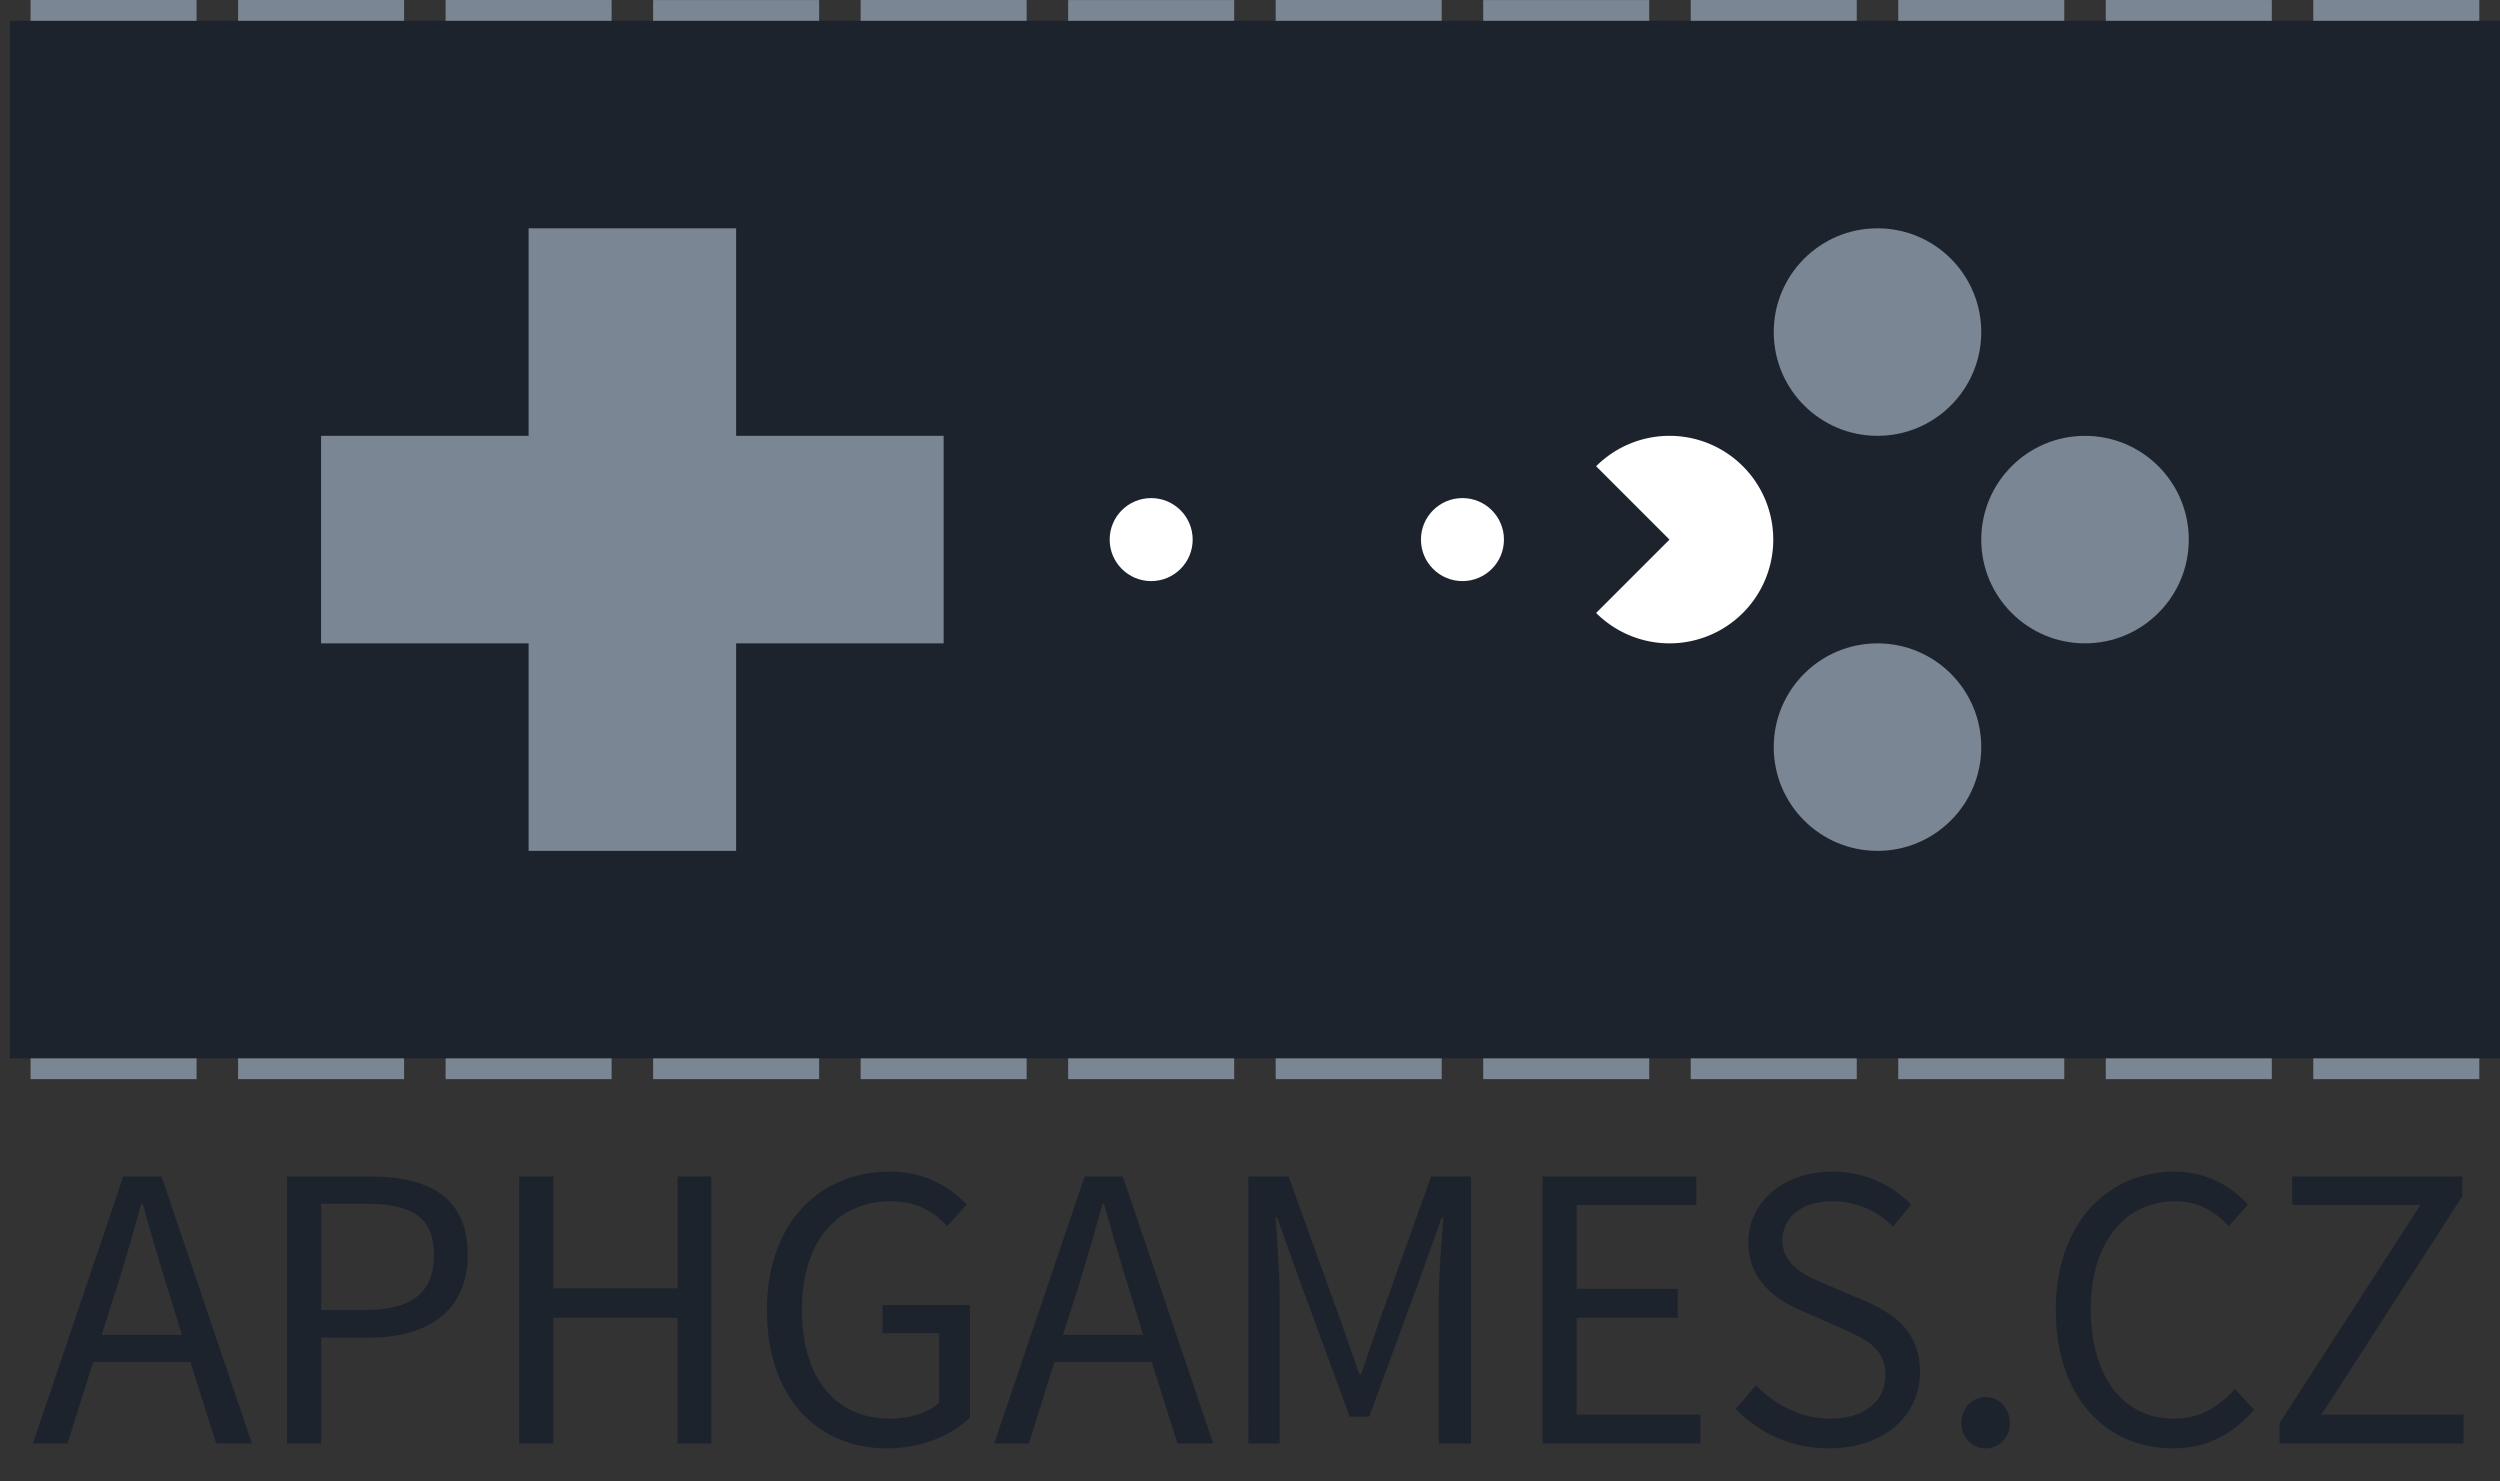 <?xml version="1.0" encoding="UTF-8" standalone="no"?>
<svg
   xmlns:dc="http://purl.org/dc/elements/1.1/"
   xmlns:cc="http://creativecommons.org/ns#"
   xmlns:rdf="http://www.w3.org/1999/02/22-rdf-syntax-ns#"
   xmlns:svg="http://www.w3.org/2000/svg"
   xmlns="http://www.w3.org/2000/svg"
   xmlns:sodipodi="http://sodipodi.sourceforge.net/DTD/sodipodi-0.dtd"
   xmlns:inkscape="http://www.inkscape.org/namespaces/inkscape"
   width="425.137"
   height="251.9"
   viewBox="0 0 425.137 251.9"
   version="1.1"
   id="svg8"
   inkscape:version="0.92.3 (2405546, 2018-03-11)"
   sodipodi:docname="logo_aphgames.svg">
  <rect x="0" y="0" width="425.137" height="251.9" fill="#333333" stroke="none"/>
  <defs
     id="defs2" />
  <sodipodi:namedview
     inkscape:snap-object-midpoints="false"
     inkscape:lockguides="true"
     inkscape:snap-global="true"
     id="base"
     pagecolor="#0a0a0a"
     bordercolor="#666666"
     borderopacity="1.0"
     inkscape:pageopacity="0"
     inkscape:pageshadow="2"
     inkscape:zoom="2.8284271"
     inkscape:cx="227.77586"
     inkscape:cy="74.807856"
     inkscape:document-units="px"
     inkscape:current-layer="layer1"
     showgrid="true"
     inkscape:window-width="2560"
     inkscape:window-height="1377"
     inkscape:window-x="-8"
     inkscape:window-y="-8"
     inkscape:window-maximized="1"
     units="px"
     inkscape:document-rotation="0"
     showguides="false">
    <inkscape:grid
       type="xygrid"
       id="grid823"
       dotted="false"
       originx="-97.203"
       originy="1228.371" />
  </sodipodi:namedview>
  <g
     inkscape:label="Layer 1"
     inkscape:groupmode="layer"
     id="layer1"
     transform="translate(-97.203,-2098.991)">
    <g
       inkscape:export-ydpi="125.39"
       inkscape:export-xdpi="125.39"
       inkscape:export-filename="C:\__DATACORE\Projects\APH_private\wiki\static\img\docs\brand\aph_2022.png"
       style="stroke-width:0.283"
       transform="matrix(3.529,0,0,3.529,-2283.205,196.866)"
       id="g2371">
      <rect
         y="540"
         x="675"
         height="50"
         width="120"
         id="rect2306"
         style="opacity:1;fill:#1d232d;fill-opacity:1;stroke:none;stroke-width:0.567;stroke-linecap:square;stroke-linejoin:miter;stroke-miterlimit:40;stroke-dasharray:none;stroke-opacity:1;paint-order:normal"
         inkscape:export-filename="C:\Users\DoDo\Desktop\aph_2D_logo_anim\aphlogo\cover.png"
         inkscape:export-xdpi="1536"
         inkscape:export-ydpi="1536" />
      <circle
         transform="scale(-1)"
         cy="-565"
         cx="-730"
         id="circle2308"
         style="opacity:1;fill:#ffffff;fill-opacity:1;stroke:none;stroke-width:2.267;stroke-linecap:round;stroke-miterlimit:40;stroke-dasharray:none;stroke-opacity:1"
         r="2"
         inkscape:export-filename="C:\Users\DoDo\Desktop\aph_2D_logo_anim\aphlogo\start.png"
         inkscape:export-xdpi="1536"
         inkscape:export-ydpi="1536" />
      <path
         id="path2311"
         style="opacity:1;fill:#7b8694;fill-opacity:1;stroke:none;stroke-width:1.133;stroke-linecap:round;stroke-miterlimit:40;stroke-dasharray:none;stroke-opacity:1"
         d="m 700,550 v 10 h -10 v 10 h 10 v 10 h 10 v -10 h 10 v -10 h -10 v -10 z"
         inkscape:connector-curvature="0"
         sodipodi:nodetypes="ccccccccccccc"
         inkscape:export-filename="C:\Users\DoDo\Desktop\aph_2D_logo_anim\aphlogo\dpad.png"
         inkscape:export-xdpi="1536"
         inkscape:export-ydpi="1536" />
      <circle
         r="5"
         style="opacity:1;fill:#7b8694;fill-opacity:1;stroke:none;stroke-width:1.133;stroke-linecap:round;stroke-miterlimit:40;stroke-dasharray:none;stroke-opacity:1"
         id="circle2313"
         cx="775"
         cy="565"
         inkscape:export-filename="C:\Users\DoDo\Desktop\aph_2D_logo_anim\aphlogo\btn01.png"
         inkscape:export-xdpi="1536"
         inkscape:export-ydpi="1536" />
      <circle
         r="5"
         cy="555"
         cx="765"
         id="circle2315"
         style="opacity:1;fill:#7b8694;fill-opacity:1;stroke:none;stroke-width:1.133;stroke-linecap:round;stroke-miterlimit:40;stroke-dasharray:none;stroke-opacity:1"
         inkscape:export-filename="C:\Users\DoDo\Desktop\aph_2D_logo_anim\aphlogo\btn03.png"
         inkscape:export-xdpi="1536"
         inkscape:export-ydpi="1536" />
      <circle
         r="5"
         style="opacity:1;fill:#7b8694;fill-opacity:1;stroke:none;stroke-width:1.133;stroke-linecap:round;stroke-miterlimit:40;stroke-dasharray:none;stroke-opacity:1"
         id="circle2317"
         cx="765"
         cy="575"
         inkscape:export-filename="C:\Users\DoDo\Desktop\aph_2D_logo_anim\aphlogo\btn04.png"
         inkscape:export-xdpi="1536"
         inkscape:export-ydpi="1536" />
      <path
         inkscape:connector-curvature="0"
         d="m 754.977,560 a 5,5 0 0 0 -3.535,1.465 l 3.535,3.535 -3.535,3.535 a 5,5 0 0 0 3.535,1.465 5,5 0 0 0 5,-5 5,5 0 0 0 -5,-5 z"
         style="opacity:1;fill:#ffffff;fill-opacity:1;stroke:none;stroke-width:1.133;stroke-linecap:round;stroke-miterlimit:40;stroke-dasharray:none;stroke-opacity:1"
         id="path2319"
         inkscape:export-filename="C:\Users\DoDo\Desktop\aph_2D_logo_anim\aphlogo\btn02.png"
         inkscape:export-xdpi="1536"
         inkscape:export-ydpi="1536" />
      <circle
         r="2"
         style="opacity:1;fill:#ffffff;fill-opacity:1;stroke:none;stroke-width:2.267;stroke-linecap:round;stroke-miterlimit:40;stroke-dasharray:none;stroke-opacity:1"
         id="circle2321"
         cx="-745"
         cy="-565"
         transform="scale(-1)"
         inkscape:export-filename="C:\Users\vesec\Desktop\aphlogo@3.png"
         inkscape:export-xdpi="1600"
         inkscape:export-ydpi="1600" />
      <path
         inkscape:export-ydpi="1600"
         inkscape:export-xdpi="1600"
         inkscape:export-filename="C:\Users\vesec\Desktop\aphlogo@3.png"
         inkscape:connector-curvature="0"
         id="path2323"
         d="m 676,539 h 8 v 1 H 676 Z"
         style="fill:#7b8694;fill-opacity:1;stroke:none;stroke-width:0.214;stroke-miterlimit:40" />
      <path
         style="fill:#7b8694;fill-opacity:1;stroke:none;stroke-width:0.214;stroke-miterlimit:40"
         d="m 686,539 h 8 v 1 H 686 Z"
         id="path2325"
         inkscape:connector-curvature="0"
         inkscape:export-filename="C:\Users\vesec\Desktop\aphlogo@3.png"
         inkscape:export-xdpi="1600"
         inkscape:export-ydpi="1600" />
      <path
         inkscape:export-ydpi="1600"
         inkscape:export-xdpi="1600"
         inkscape:export-filename="C:\Users\vesec\Desktop\aphlogo@3.png"
         inkscape:connector-curvature="0"
         id="path2327"
         d="m 696,539 h 8 v 1 H 696 Z"
         style="fill:#7b8694;fill-opacity:1;stroke:none;stroke-width:0.214;stroke-miterlimit:40" />
      <path
         style="fill:#7b8694;fill-opacity:1;stroke:none;stroke-width:0.214;stroke-miterlimit:40"
         d="m 706,539 h 8 v 1 H 706 Z"
         id="path2329"
         inkscape:connector-curvature="0"
         inkscape:export-filename="C:\Users\vesec\Desktop\aphlogo@3.png"
         inkscape:export-xdpi="1600"
         inkscape:export-ydpi="1600" />
      <path
         inkscape:export-ydpi="1600"
         inkscape:export-xdpi="1600"
         inkscape:export-filename="C:\Users\vesec\Desktop\aphlogo@3.png"
         inkscape:connector-curvature="0"
         id="path2331"
         d="m 716,539 h 8 v 1 H 716 Z"
         style="fill:#7b8694;fill-opacity:1;stroke:none;stroke-width:0.214;stroke-miterlimit:40" />
      <path
         style="fill:#7b8694;fill-opacity:1;stroke:none;stroke-width:0.214;stroke-miterlimit:40"
         d="m 726,539 h 8 v 1 H 726 Z"
         id="path2333"
         inkscape:connector-curvature="0"
         inkscape:export-filename="C:\Users\vesec\Desktop\aphlogo@3.png"
         inkscape:export-xdpi="1600"
         inkscape:export-ydpi="1600" />
      <path
         inkscape:export-ydpi="1600"
         inkscape:export-xdpi="1600"
         inkscape:export-filename="C:\Users\vesec\Desktop\aphlogo@3.png"
         inkscape:connector-curvature="0"
         id="path2335"
         d="m 736,539 h 8 v 1 H 736 Z"
         style="fill:#7b8694;fill-opacity:1;stroke:none;stroke-width:0.214;stroke-miterlimit:40" />
      <path
         style="fill:#7b8694;fill-opacity:1;stroke:none;stroke-width:0.214;stroke-miterlimit:40"
         d="m 746,539 h 8 v 1 H 746 Z"
         id="path2337"
         inkscape:connector-curvature="0"
         inkscape:export-filename="C:\Users\vesec\Desktop\aphlogo@3.png"
         inkscape:export-xdpi="1600"
         inkscape:export-ydpi="1600" />
      <path
         inkscape:export-ydpi="1600"
         inkscape:export-xdpi="1600"
         inkscape:export-filename="C:\Users\vesec\Desktop\aphlogo@3.png"
         inkscape:connector-curvature="0"
         id="path2339"
         d="m 756,539 h 8 v 1 H 756 Z"
         style="fill:#7b8694;fill-opacity:1;stroke:none;stroke-width:0.214;stroke-miterlimit:40" />
      <path
         style="fill:#7b8694;fill-opacity:1;stroke:none;stroke-width:0.214;stroke-miterlimit:40"
         d="m 766,539 h 8 v 1 H 766 Z"
         id="path2341"
         inkscape:connector-curvature="0"
         inkscape:export-filename="C:\Users\vesec\Desktop\aphlogo@3.png"
         inkscape:export-xdpi="1600"
         inkscape:export-ydpi="1600" />
      <path
         inkscape:export-ydpi="1600"
         inkscape:export-xdpi="1600"
         inkscape:export-filename="C:\Users\vesec\Desktop\aphlogo@3.png"
         inkscape:connector-curvature="0"
         id="path2343"
         d="m 776,539 h 8 v 1 H 776 Z"
         style="fill:#7b8694;fill-opacity:1;stroke:none;stroke-width:0.214;stroke-miterlimit:40" />
      <path
         style="fill:#7b8694;fill-opacity:1;stroke:none;stroke-width:0.214;stroke-miterlimit:40"
         d="m 786,539 h 8 v 1 H 786 Z"
         id="path2345"
         inkscape:connector-curvature="0"
         inkscape:export-filename="C:\Users\vesec\Desktop\aphlogo@3.png"
         inkscape:export-xdpi="1600"
         inkscape:export-ydpi="1600" />
      <path
         style="fill:#7b8694;fill-opacity:1;stroke:none;stroke-width:0.214;stroke-miterlimit:40"
         d="m 676,590 h 8 v 1 H 676 Z"
         id="path2347"
         inkscape:connector-curvature="0"
         inkscape:export-filename="C:\Users\vesec\Desktop\aphlogo@3.png"
         inkscape:export-xdpi="1600"
         inkscape:export-ydpi="1600" />
      <path
         inkscape:export-ydpi="1600"
         inkscape:export-xdpi="1600"
         inkscape:export-filename="C:\Users\vesec\Desktop\aphlogo@3.png"
         inkscape:connector-curvature="0"
         id="path2349"
         d="m 686,590 h 8 v 1 H 686 Z"
         style="fill:#7b8694;fill-opacity:1;stroke:none;stroke-width:0.214;stroke-miterlimit:40" />
      <path
         style="fill:#7b8694;fill-opacity:1;stroke:none;stroke-width:0.214;stroke-miterlimit:40"
         d="m 696,590 h 8 v 1 H 696 Z"
         id="path2351"
         inkscape:connector-curvature="0"
         inkscape:export-filename="C:\Users\vesec\Desktop\aphlogo@3.png"
         inkscape:export-xdpi="1600"
         inkscape:export-ydpi="1600" />
      <path
         inkscape:export-ydpi="1600"
         inkscape:export-xdpi="1600"
         inkscape:export-filename="C:\Users\vesec\Desktop\aphlogo@3.png"
         inkscape:connector-curvature="0"
         id="path2353"
         d="m 706,590 h 8 v 1 H 706 Z"
         style="fill:#7b8694;fill-opacity:1;stroke:none;stroke-width:0.214;stroke-miterlimit:40" />
      <path
         style="fill:#7b8694;fill-opacity:1;stroke:none;stroke-width:0.214;stroke-miterlimit:40"
         d="m 716,590 h 8 v 1 H 716 Z"
         id="path2355"
         inkscape:connector-curvature="0"
         inkscape:export-filename="C:\Users\vesec\Desktop\aphlogo@3.png"
         inkscape:export-xdpi="1600"
         inkscape:export-ydpi="1600" />
      <path
         inkscape:export-ydpi="1600"
         inkscape:export-xdpi="1600"
         inkscape:export-filename="C:\Users\vesec\Desktop\aphlogo@3.png"
         inkscape:connector-curvature="0"
         id="path2357"
         d="m 726,590 h 8 v 1 H 726 Z"
         style="fill:#7b8694;fill-opacity:1;stroke:none;stroke-width:0.214;stroke-miterlimit:40" />
      <path
         style="fill:#7b8694;fill-opacity:1;stroke:none;stroke-width:0.214;stroke-miterlimit:40"
         d="m 736,590 h 8 v 1 H 736 Z"
         id="path2359"
         inkscape:connector-curvature="0"
         inkscape:export-filename="C:\Users\vesec\Desktop\aphlogo@3.png"
         inkscape:export-xdpi="1600"
         inkscape:export-ydpi="1600" />
      <path
         inkscape:export-ydpi="1600"
         inkscape:export-xdpi="1600"
         inkscape:export-filename="C:\Users\vesec\Desktop\aphlogo@3.png"
         inkscape:connector-curvature="0"
         id="path2361"
         d="m 746,590 h 8 v 1 H 746 Z"
         style="fill:#7b8694;fill-opacity:1;stroke:none;stroke-width:0.214;stroke-miterlimit:40" />
      <path
         style="fill:#7b8694;fill-opacity:1;stroke:none;stroke-width:0.214;stroke-miterlimit:40"
         d="m 756,590 h 8 v 1 H 756 Z"
         id="path2363"
         inkscape:connector-curvature="0"
         inkscape:export-filename="C:\Users\vesec\Desktop\aphlogo@3.png"
         inkscape:export-xdpi="1600"
         inkscape:export-ydpi="1600" />
      <path
         inkscape:export-ydpi="1600"
         inkscape:export-xdpi="1600"
         inkscape:export-filename="C:\Users\vesec\Desktop\aphlogo@3.png"
         inkscape:connector-curvature="0"
         id="path2365"
         d="m 766,590 h 8 v 1 H 766 Z"
         style="fill:#7b8694;fill-opacity:1;stroke:none;stroke-width:0.214;stroke-miterlimit:40" />
      <path
         style="fill:#7b8694;fill-opacity:1;stroke:none;stroke-width:0.214;stroke-miterlimit:40"
         d="m 776,590 h 8 v 1 H 776 Z"
         id="path2367"
         inkscape:connector-curvature="0"
         inkscape:export-filename="C:\Users\vesec\Desktop\aphlogo@3.png"
         inkscape:export-xdpi="1600"
         inkscape:export-ydpi="1600" />
      <path
         inkscape:export-ydpi="1600"
         inkscape:export-xdpi="1600"
         inkscape:export-filename="C:\Users\vesec\Desktop\aphlogo@3.png"
         inkscape:connector-curvature="0"
         id="path2369"
         d="m 786,590 h 8 v 1 H 786 Z"
         style="fill:#7b8694;fill-opacity:1;stroke:none;stroke-width:0.214;stroke-miterlimit:40" />
    </g>
    <g
       aria-label="APHGAMES.CZ"
       style="font-style:normal;font-variant:normal;font-weight:bold;font-stretch:normal;font-size:69.23px;line-height:74.013px;font-family:'Eternal UI 2';-inkscape-font-specification:'Eternal UI 2 Bold';text-align:start;text-anchor:start;opacity:1;fill:#1d232d;fill-opacity:1;stroke:#898989;stroke-width:11.189;stroke-linecap:butt;stroke-miterlimit:4;stroke-dasharray:none;stroke-dashoffset:0;stroke-opacity:1;paint-order:normal"
       id="text2200">
      <path
         d="m 114.498,2325.981 2.215,-6.923 c 1.592,-5.054 3.046,-10.038 4.5,-15.3 h 0.277 c 1.454,5.261 2.908,10.246 4.5,15.3 l 2.146,6.923 z m 19.454,18.485 h 6.092 L 124.675,2299.05 h -6.508 l -15.369,45.415 h 5.885 l 4.362,-13.846 h 16.546 z"
         style="font-style:normal;font-variant:normal;font-weight:normal;font-stretch:normal;font-family:'Source Sans Pro';-inkscape-font-specification:'Source Sans Pro';fill:#1d232d;fill-opacity:1;stroke:none;stroke-width:11.189"
         id="path2204" />
      <path
         d="m 146.005,2344.465 h 5.815 v -18 h 8.169 c 9.9,0 16.754,-4.5 16.754,-14.054 0,-9.969 -6.715,-13.361 -16.754,-13.361 h -13.985 z m 5.815,-22.708 v -18.069 h 7.408 c 7.823,0 11.769,2.146 11.769,8.723 0,6.438 -3.808,9.346 -11.769,9.346 z"
         style="font-style:normal;font-variant:normal;font-weight:normal;font-stretch:normal;font-family:'Source Sans Pro';-inkscape-font-specification:'Source Sans Pro';fill:#1d232d;fill-opacity:1;stroke:none;stroke-width:11.189"
         id="path2206" />
      <path
         d="m 185.488,2344.465 h 5.815 v -21.392 h 21.115 v 21.392 H 218.165 V 2299.05 h -5.746 v 19.038 H 191.304 V 2299.05 h -5.815 z"
         style="font-style:normal;font-variant:normal;font-weight:normal;font-stretch:normal;font-family:'Source Sans Pro';-inkscape-font-specification:'Source Sans Pro';fill:#1d232d;fill-opacity:1;stroke:none;stroke-width:11.189"
         id="path2208" />
      <path
         d="m 227.614,2321.758 c 0,14.815 8.515,23.538 20.423,23.538 6.092,0 11.146,-2.354 14.123,-5.262 v -19.108 h -14.885 v 4.777 h 9.623 v 11.838 c -1.8,1.661 -4.985,2.7 -8.238,2.7 -9.692,0 -15.092,-7.2 -15.092,-18.623 0,-11.285 5.885,-18.346 15.092,-18.346 4.5,0 7.338,1.8 9.623,4.223 l 3.323,-3.669 c -2.7,-2.769 -6.854,-5.608 -13.015,-5.608 -12.185,0 -20.977,8.931 -20.977,23.538 z"
         style="font-style:normal;font-variant:normal;font-weight:normal;font-stretch:normal;font-family:'Source Sans Pro';-inkscape-font-specification:'Source Sans Pro';fill:#1d232d;fill-opacity:1;stroke:none;stroke-width:11.189"
         id="path2210" />
      <path
         d="m 277.974,2325.981 2.215,-6.923 c 1.592,-5.054 3.046,-10.038 4.5,-15.3 h 0.277 c 1.454,5.261 2.908,10.246 4.5,15.3 l 2.146,6.923 z m 19.454,18.485 h 6.092 L 288.15,2299.05 h -6.508 l -15.369,45.415 h 5.885 l 4.362,-13.846 h 16.546 z"
         style="font-style:normal;font-variant:normal;font-weight:normal;font-stretch:normal;font-family:'Source Sans Pro';-inkscape-font-specification:'Source Sans Pro';fill:#1d232d;fill-opacity:1;stroke:none;stroke-width:11.189"
         id="path2212" />
      <path
         d="m 309.481,2344.465 h 5.331 v -24.992 c 0,-4.015 -0.415,-9.415 -0.692,-13.431 h 0.277 l 3.6,10.108 8.723,23.746 h 3.323 l 8.723,-23.746 3.6,-10.108 h 0.277 c -0.277,4.015 -0.762,9.415 -0.762,13.431 v 24.992 h 5.469 V 2299.05 h -6.785 l -8.723,24.369 -3.185,9.277 h -0.277 l -3.254,-9.277 -8.792,-24.369 h -6.854 z"
         style="font-style:normal;font-variant:normal;font-weight:normal;font-stretch:normal;font-family:'Source Sans Pro';-inkscape-font-specification:'Source Sans Pro';fill:#1d232d;fill-opacity:1;stroke:none;stroke-width:11.189"
         id="path2214" />
      <path
         d="m 359.511,2344.465 h 26.861 v -4.915 h -21.046 v -16.477 h 17.169 v -4.915 h -17.169 v -14.261 h 20.354 v -4.846 h -26.169 z"
         style="font-style:normal;font-variant:normal;font-weight:normal;font-stretch:normal;font-family:'Source Sans Pro';-inkscape-font-specification:'Source Sans Pro';fill:#1d232d;fill-opacity:1;stroke:none;stroke-width:11.189"
         id="path2216" />
      <path
         d="m 392.359,2338.581 c 3.946,4.085 9.485,6.715 15.854,6.715 9.554,0 15.508,-5.746 15.508,-12.946 0,-6.715 -4.085,-9.831 -9.346,-12.115 l -6.508,-2.769 c -3.531,-1.523 -7.546,-3.185 -7.546,-7.546 0,-4.085 3.392,-6.646 8.515,-6.646 4.154,0 7.546,1.661 10.315,4.292 l 3.046,-3.738 c -3.185,-3.323 -7.962,-5.608 -13.361,-5.608 -8.238,0 -14.331,5.123 -14.331,12.046 0,6.646 4.985,9.9 9.208,11.7 l 6.508,2.838 c 4.292,1.938 7.615,3.392 7.615,8.031 0,4.431 -3.531,7.408 -9.485,7.408 -4.777,0 -9.277,-2.285 -12.531,-5.677 z"
         style="font-style:normal;font-variant:normal;font-weight:normal;font-stretch:normal;font-family:'Source Sans Pro';-inkscape-font-specification:'Source Sans Pro';fill:#1d232d;fill-opacity:1;stroke:none;stroke-width:11.189"
         id="path2218" />
      <path
         d="m 430.734,2341.004 c 0,2.492 1.869,4.292 4.154,4.292 2.215,0 4.085,-1.8 4.085,-4.292 0,-2.631 -1.869,-4.431 -4.085,-4.431 -2.285,0 -4.154,1.8 -4.154,4.431 z"
         style="font-style:normal;font-variant:normal;font-weight:normal;font-stretch:normal;font-family:'Source Sans Pro';-inkscape-font-specification:'Source Sans Pro';fill:#1d232d;fill-opacity:1;stroke:none;stroke-width:11.189"
         id="path2220" />
      <path
         d="m 446.798,2321.758 c 0,14.815 8.515,23.538 19.938,23.538 5.746,0 10.246,-2.423 13.777,-6.577 l -3.254,-3.531 c -2.908,3.254 -6.092,5.054 -10.385,5.054 -8.654,0 -14.123,-7.2 -14.123,-18.623 0,-11.285 5.746,-18.346 14.4,-18.346 3.738,0 6.646,1.661 9.069,4.223 l 3.254,-3.669 c -2.7,-2.977 -6.992,-5.608 -12.392,-5.608 -11.631,0 -20.285,8.931 -20.285,23.538 z"
         style="font-style:normal;font-variant:normal;font-weight:normal;font-stretch:normal;font-family:'Source Sans Pro';-inkscape-font-specification:'Source Sans Pro';fill:#1d232d;fill-opacity:1;stroke:none;stroke-width:11.189"
         id="path2222" />
      <path
         d="m 484.85,2344.465 h 31.292 v -4.915 h -24.161 l 23.954,-37.108 v -3.392 h -28.938 v 4.846 h 21.808 l -23.954,37.108 z"
         style="font-style:normal;font-variant:normal;font-weight:normal;font-stretch:normal;font-family:'Source Sans Pro';-inkscape-font-specification:'Source Sans Pro';fill:#1d232d;fill-opacity:1;stroke:none;stroke-width:11.189"
         id="path2224" />
    </g>
  </g>
</svg>

